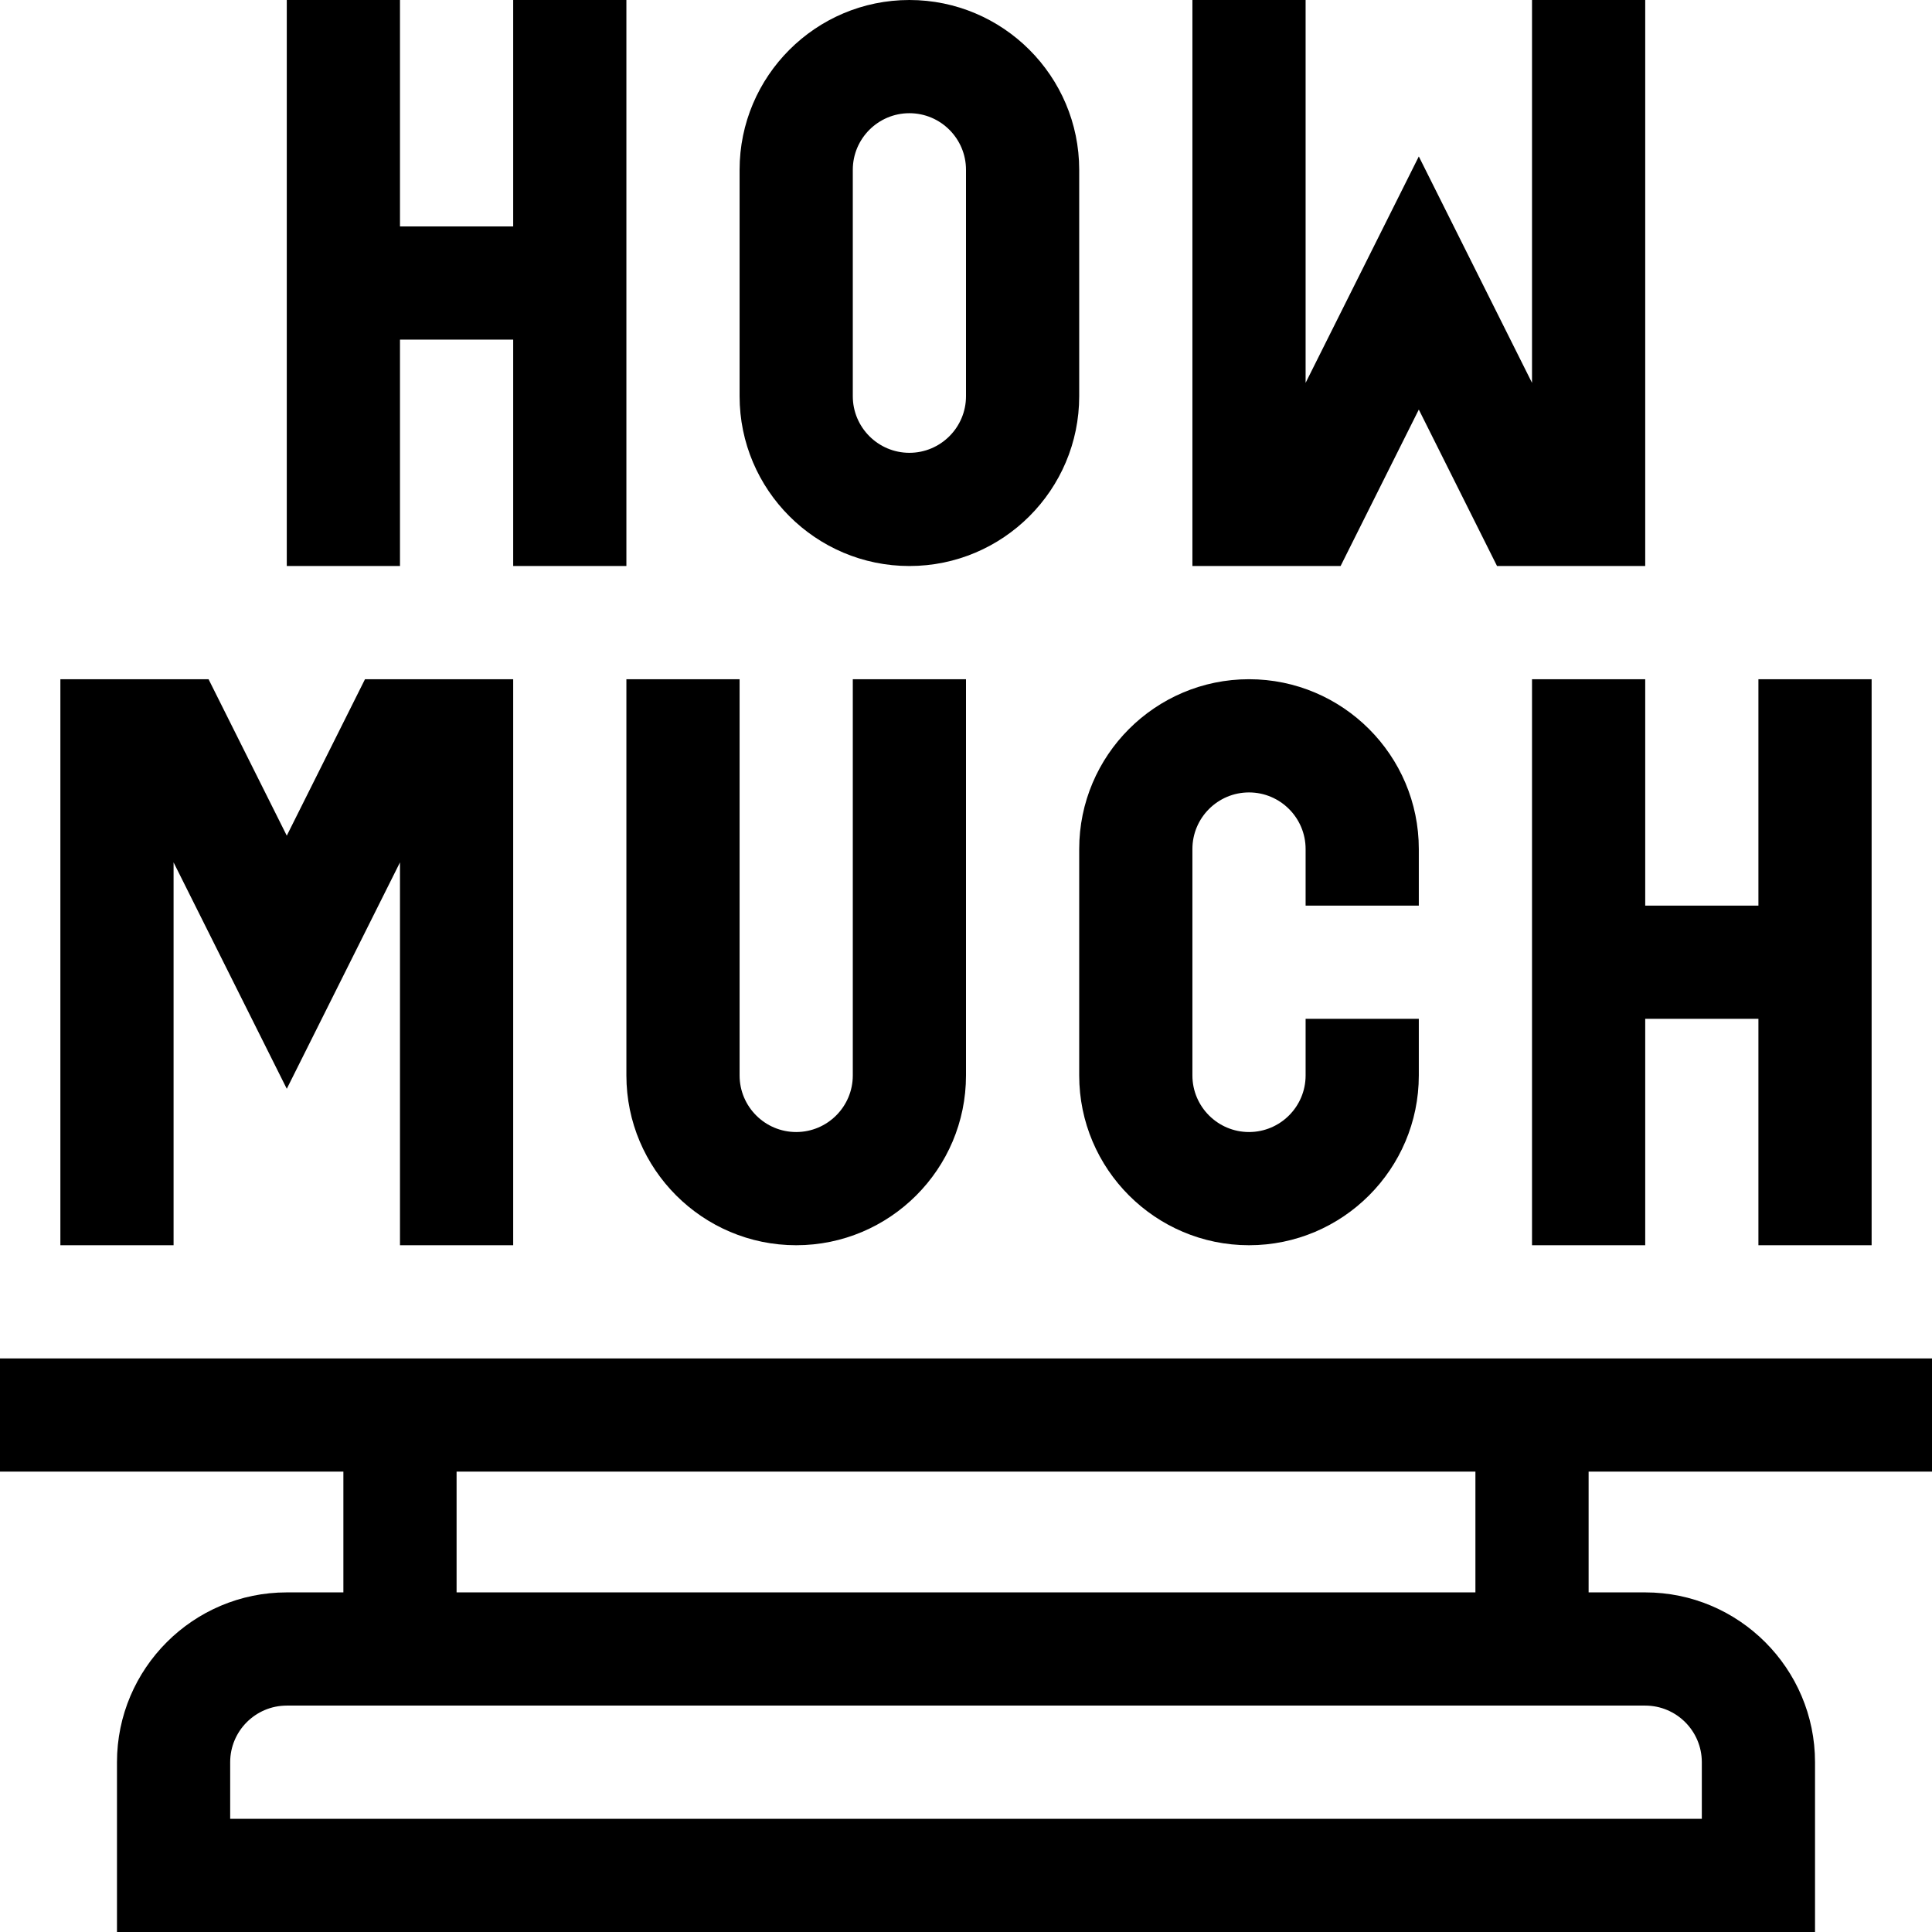 <svg id="Capa_1" enable-background="new 0 0 512 512" height="512" viewBox="0 0 512 512" width="512" xmlns="http://www.w3.org/2000/svg"><g><path d="m106 90h30v60h30c0-5.675 0-142.881 0-150h-30v60h-30v-60h-30v150h30z"/><path d="m241 150c24.813 0 45-20.187 45-45v-60c0-24.813-20.187-45-45-45s-45 20.187-45 45v60c0 24.813 20.187 45 45 45zm-15-105c0-8.271 6.729-15 15-15s15 6.729 15 15v60c0 8.271-6.729 15-15 15s-15-6.729-15-15z"/><path d="m166 180v105c0 24.813 20.187 45 45 45s45-20.187 45-45v-105h-30v105c0 8.271-6.729 15-15 15s-15-6.729-15-15v-105z"/><path d="m286 285c0 24.813 20.187 45 45 45s45-20.187 45-45v-15h-30v15c0 8.271-6.729 15-15 15s-15-6.729-15-15v-60c0-8.271 6.729-15 15-15s15 6.729 15 15v15h30v-15c0-24.813-20.187-45-45-45s-45 20.187-45 45z"/><path d="m436 240v-60h-30v150h30v-60h30v60h30c0-5.675 0-142.881 0-150h-30v60z"/><path d="m376 108.541 20.729 41.459h39.271v-150h-30v101.459l-30-60-30 60v-101.459h-30v150h39.271z"/><path d="m46 228.541 30 60 30-60v101.459h30v-150h-39.271l-20.729 41.459-20.729-41.459h-39.271v150h30z"/><path d="m512 390v-30c-8.594 0-507.101 0-512 0v30h91v32h-15c-24.813 0-45 20.187-45 45v45h450v-45c0-24.813-20.187-45-45-45h-15v-32zm-76 62c8.271 0 15 6.729 15 15v15h-390v-15c0-8.271 6.729-15 15-15zm-45-30h-270v-32h270z"/></g></svg>